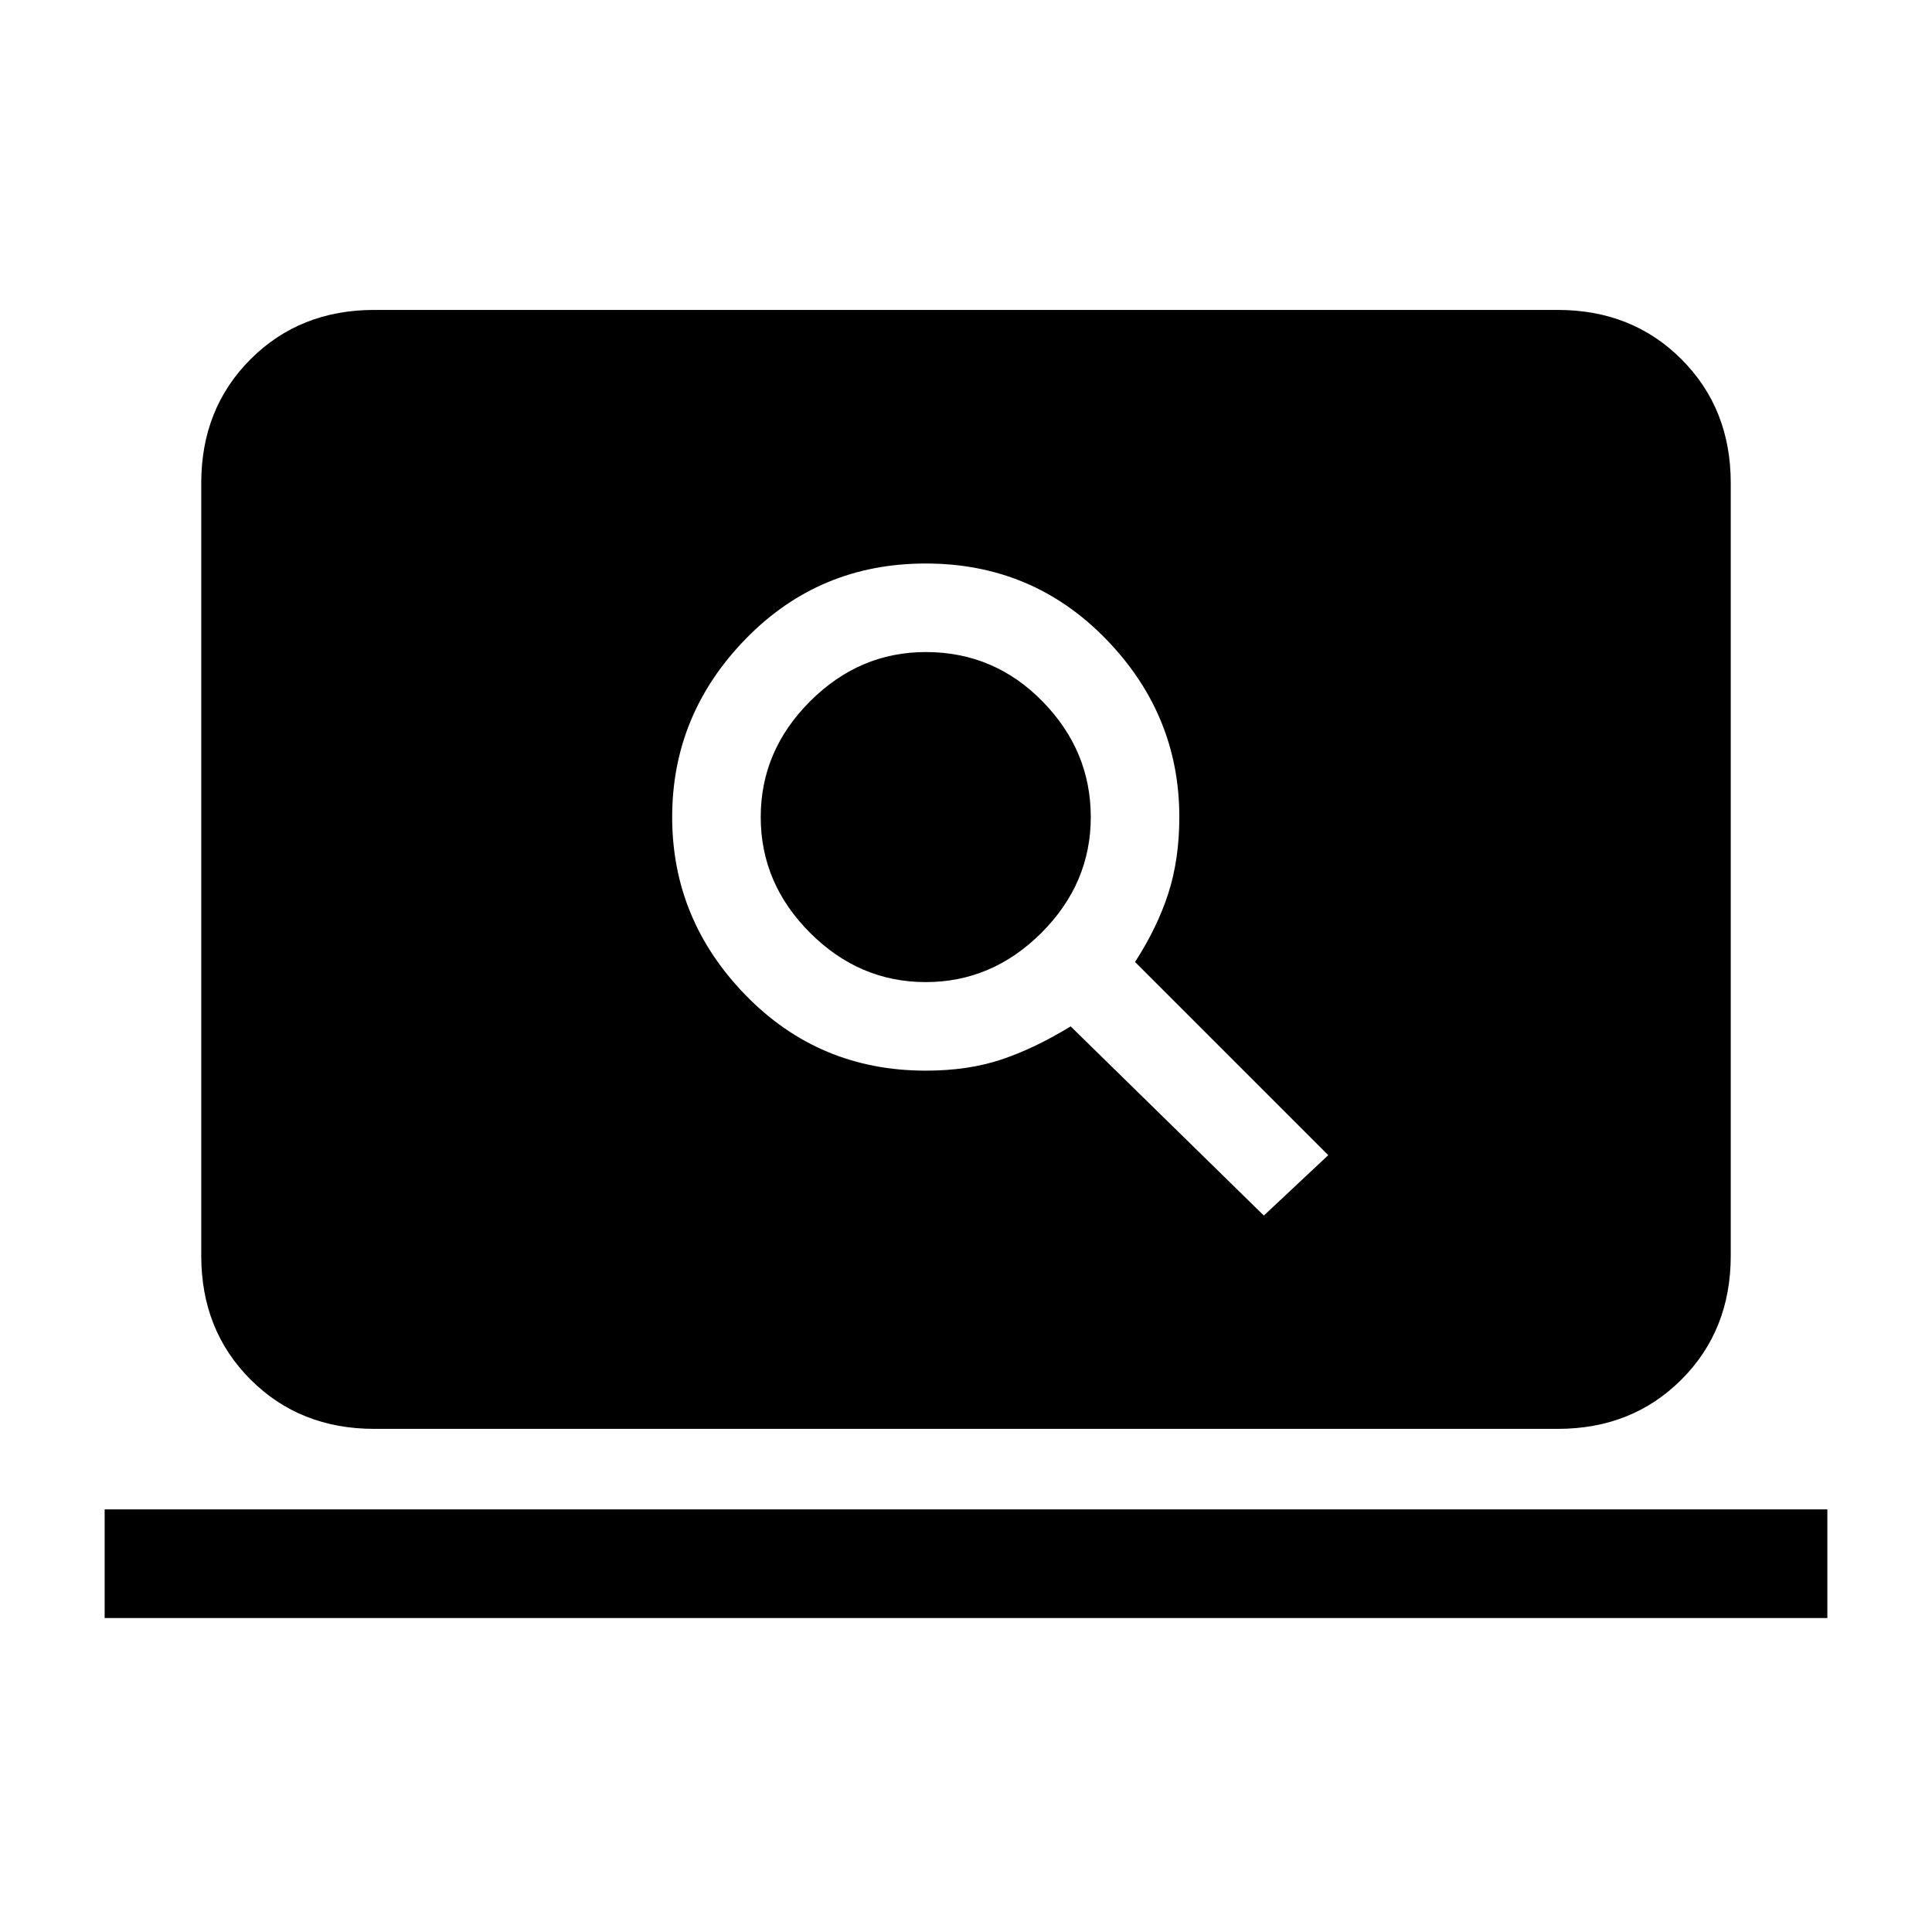 <svg xmlns="http://www.w3.org/2000/svg" height="24" viewBox="0 -960 960 960" width="24"><path d="m628-356 32-30-96-96q11-17 16.5-34t5.5-38q0-51-36.5-88.5T460-680q-53 0-89.5 37.5T334-554q0 51 36.5 88.5T460-428q21 0 37.5-5.5T532-450l96 94ZM460-472q-33 0-57.5-24.5T378-554q0-33 24.5-57.5T460-636q34 0 58 24.5t24 57.5q0 33-24.5 57.5T460-472ZM186-250q-37 0-61.5-24.5T100-336v-384q0-37 24.5-61.5T186-806h588q37 0 61.5 24.5T860-720v384q0 37-24.5 61.5T774-250H186ZM52-156v-54h856v54H52Z"/></svg>